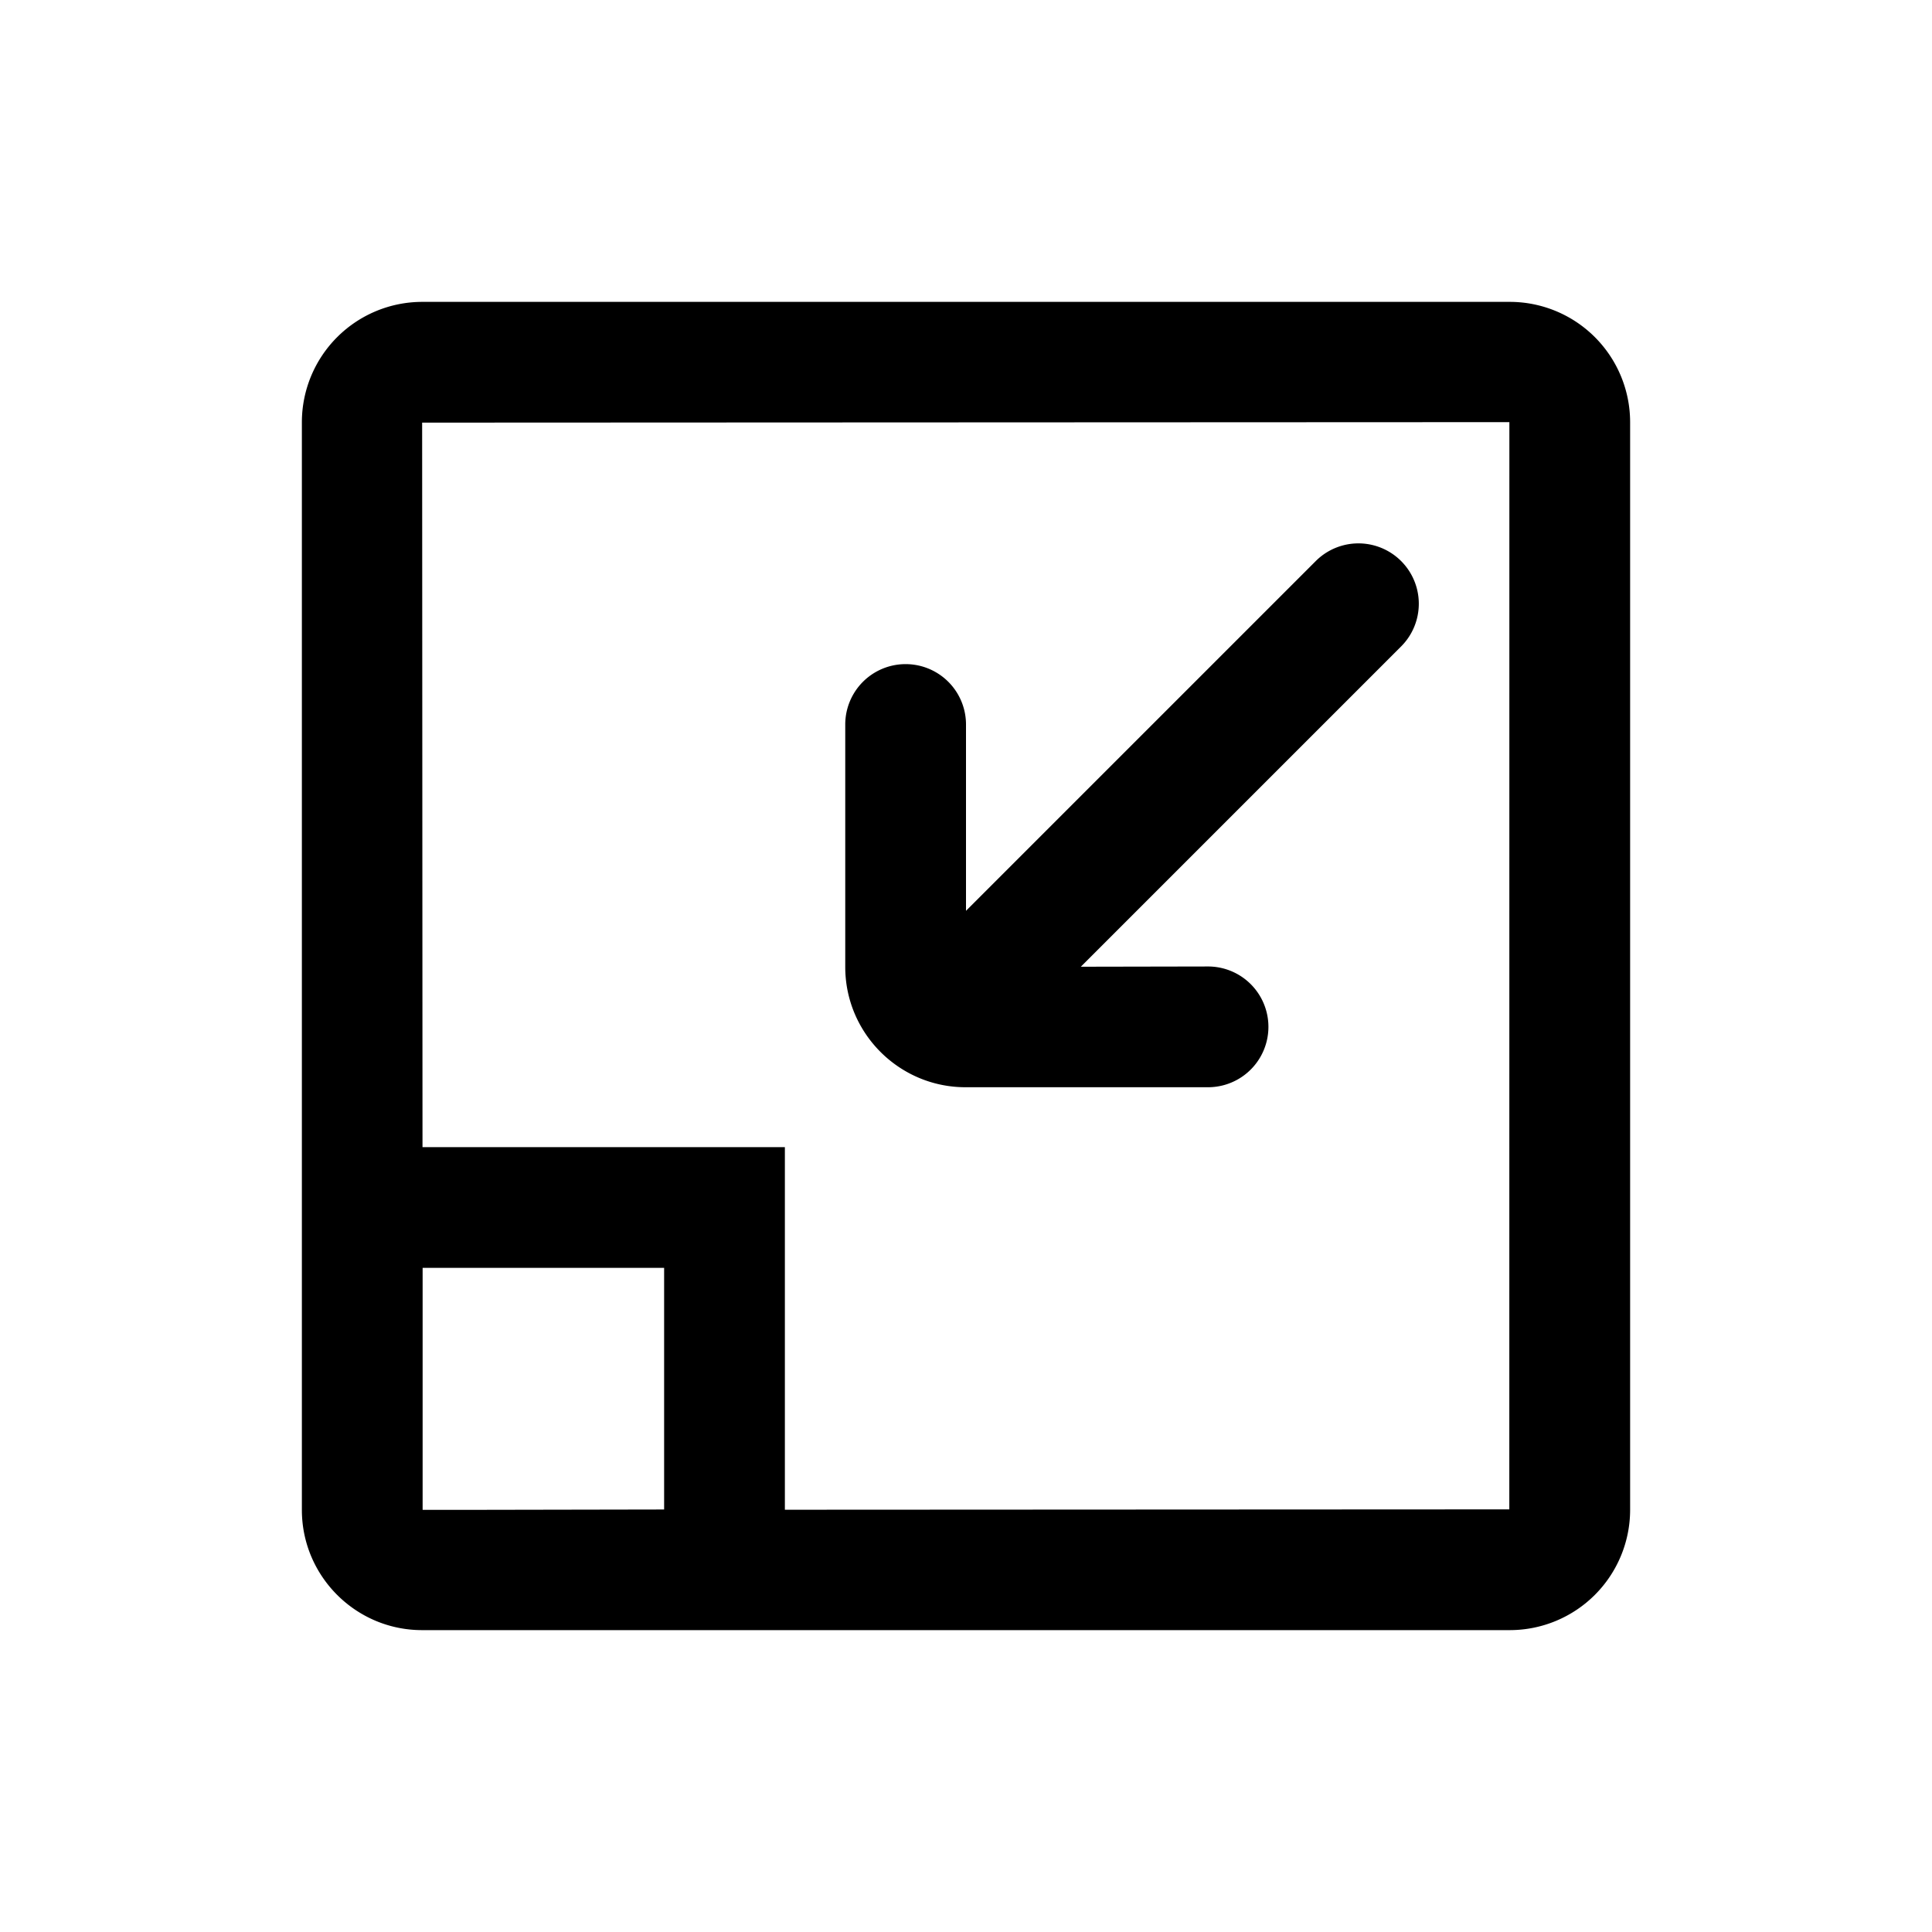 <?xml version="1.0" standalone="no"?><!DOCTYPE svg PUBLIC "-//W3C//DTD SVG 1.1//EN" "http://www.w3.org/Graphics/SVG/1.1/DTD/svg11.dtd"><svg t="1519548181697" class="icon" style="" viewBox="0 0 1024 1024" version="1.1" xmlns="http://www.w3.org/2000/svg" p-id="17913" xmlns:xlink="http://www.w3.org/1999/xlink" width="200" height="200"><defs><style type="text/css"></style></defs><path d="M799.936 800L416 800.192V608H223.936L223.744 224 800 223.744 799.968 800zM224 800.256V672h128v128.064l-105.184 0.192H224zM800.288 160H223.68A63.84 63.84 0 0 0 160 223.744v576.544C160 835.424 188.608 864 223.68 864H800.32a63.808 63.808 0 0 0 63.68-63.744V223.744A63.808 63.808 0 0 0 800.32 160z" p-id="17914"></path><path d="M511.744 576.256h128.544a32 32 0 0 0 0-64l-67.424 0.128 169.76-169.76a31.968 31.968 0 1 0-45.248-45.248L512 482.752V384a32 32 0 1 0-64 0v128.512c0 35.136 28.608 63.744 63.744 63.744" p-id="17915"></path></svg>